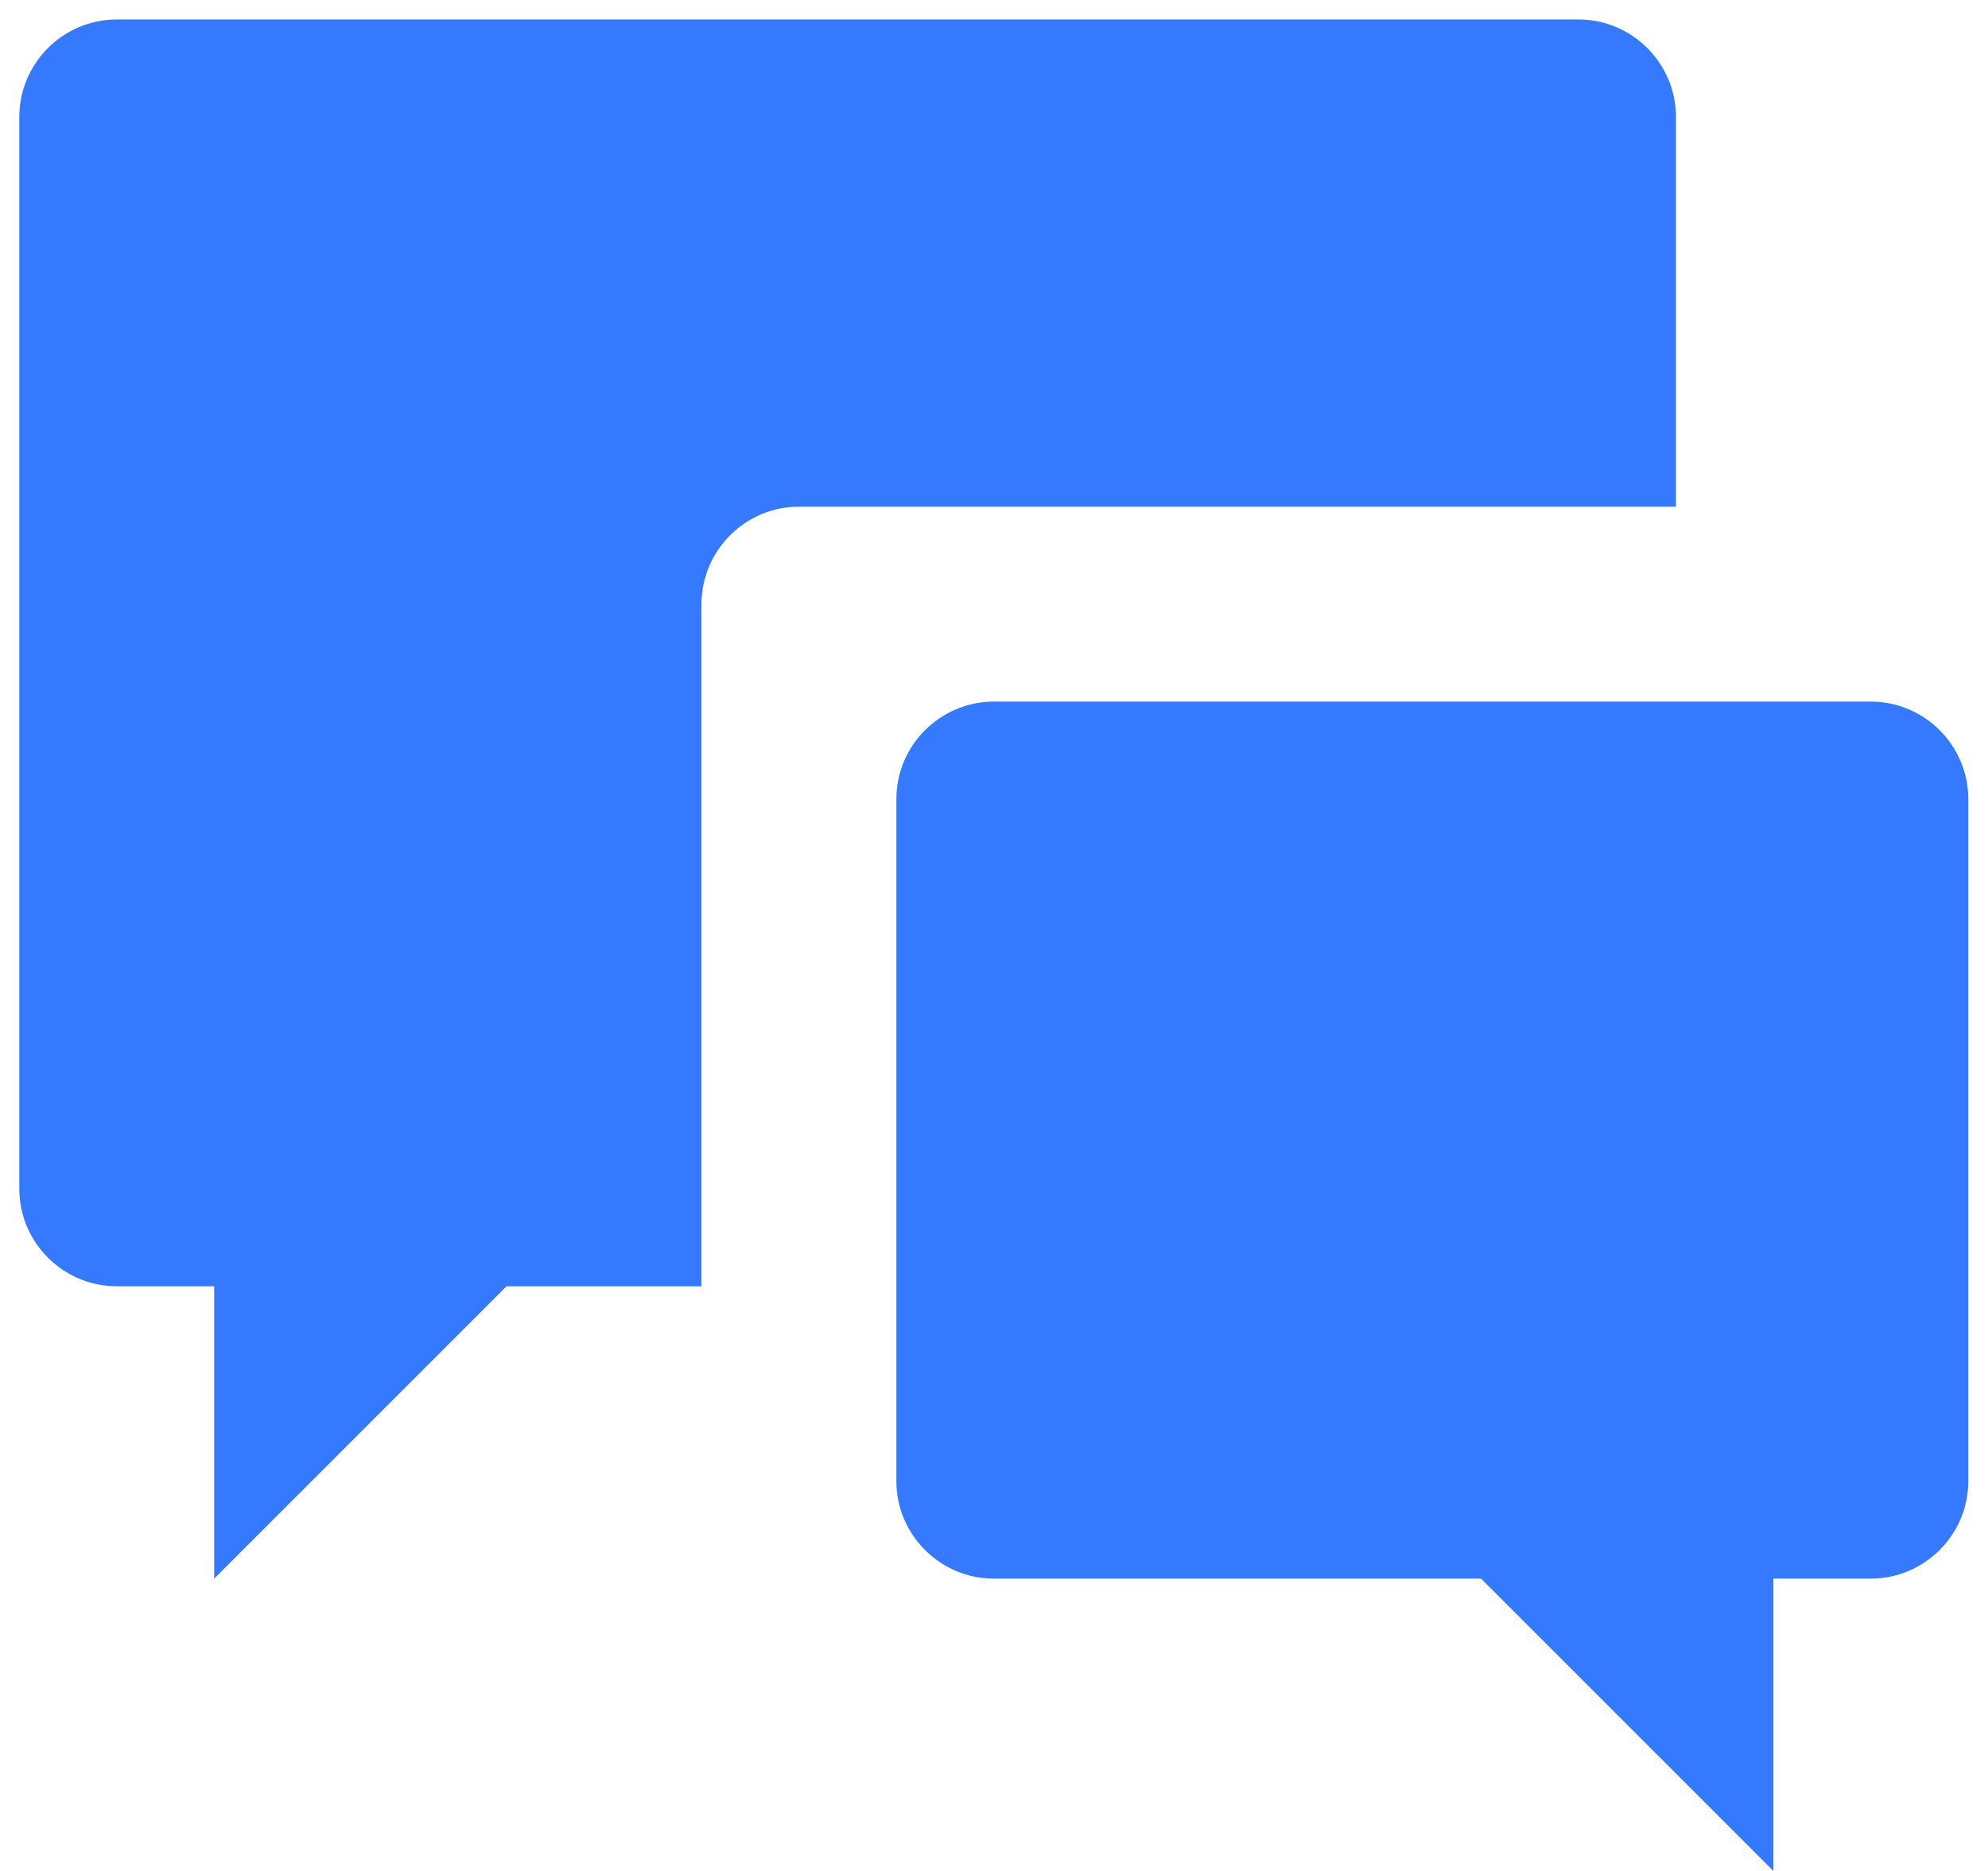 <svg width="34" height="32" viewBox="0 0 34 32" fill="none" xmlns="http://www.w3.org/2000/svg">
<path d="M11.667 10C11.667 9.083 12.417 8.333 13.333 8.333H28.333V1.667C28.333 0.75 27.583 0 26.667 0H1.667C0.75 0 4.29153e-08 0.75 4.29153e-08 1.667V20C4.29153e-08 20.917 0.75 21.667 1.667 21.667H3.333V26.667L8.333 21.667H11.667V10Z" transform="translate(0.33 0.333)" fill="#3579FF"/>
<path d="M16.667 0H1.667C0.75 0 2.41597e-07 0.75 2.41597e-07 1.667V13.333C2.41597e-07 14.25 0.75 15 1.667 15H10L15 20V15H16.667C17.583 15 18.333 14.25 18.333 13.333V1.667C18.333 0.75 17.583 0 16.667 0Z" transform="translate(15.33 12)" fill="#3579FF"/>
</svg>
